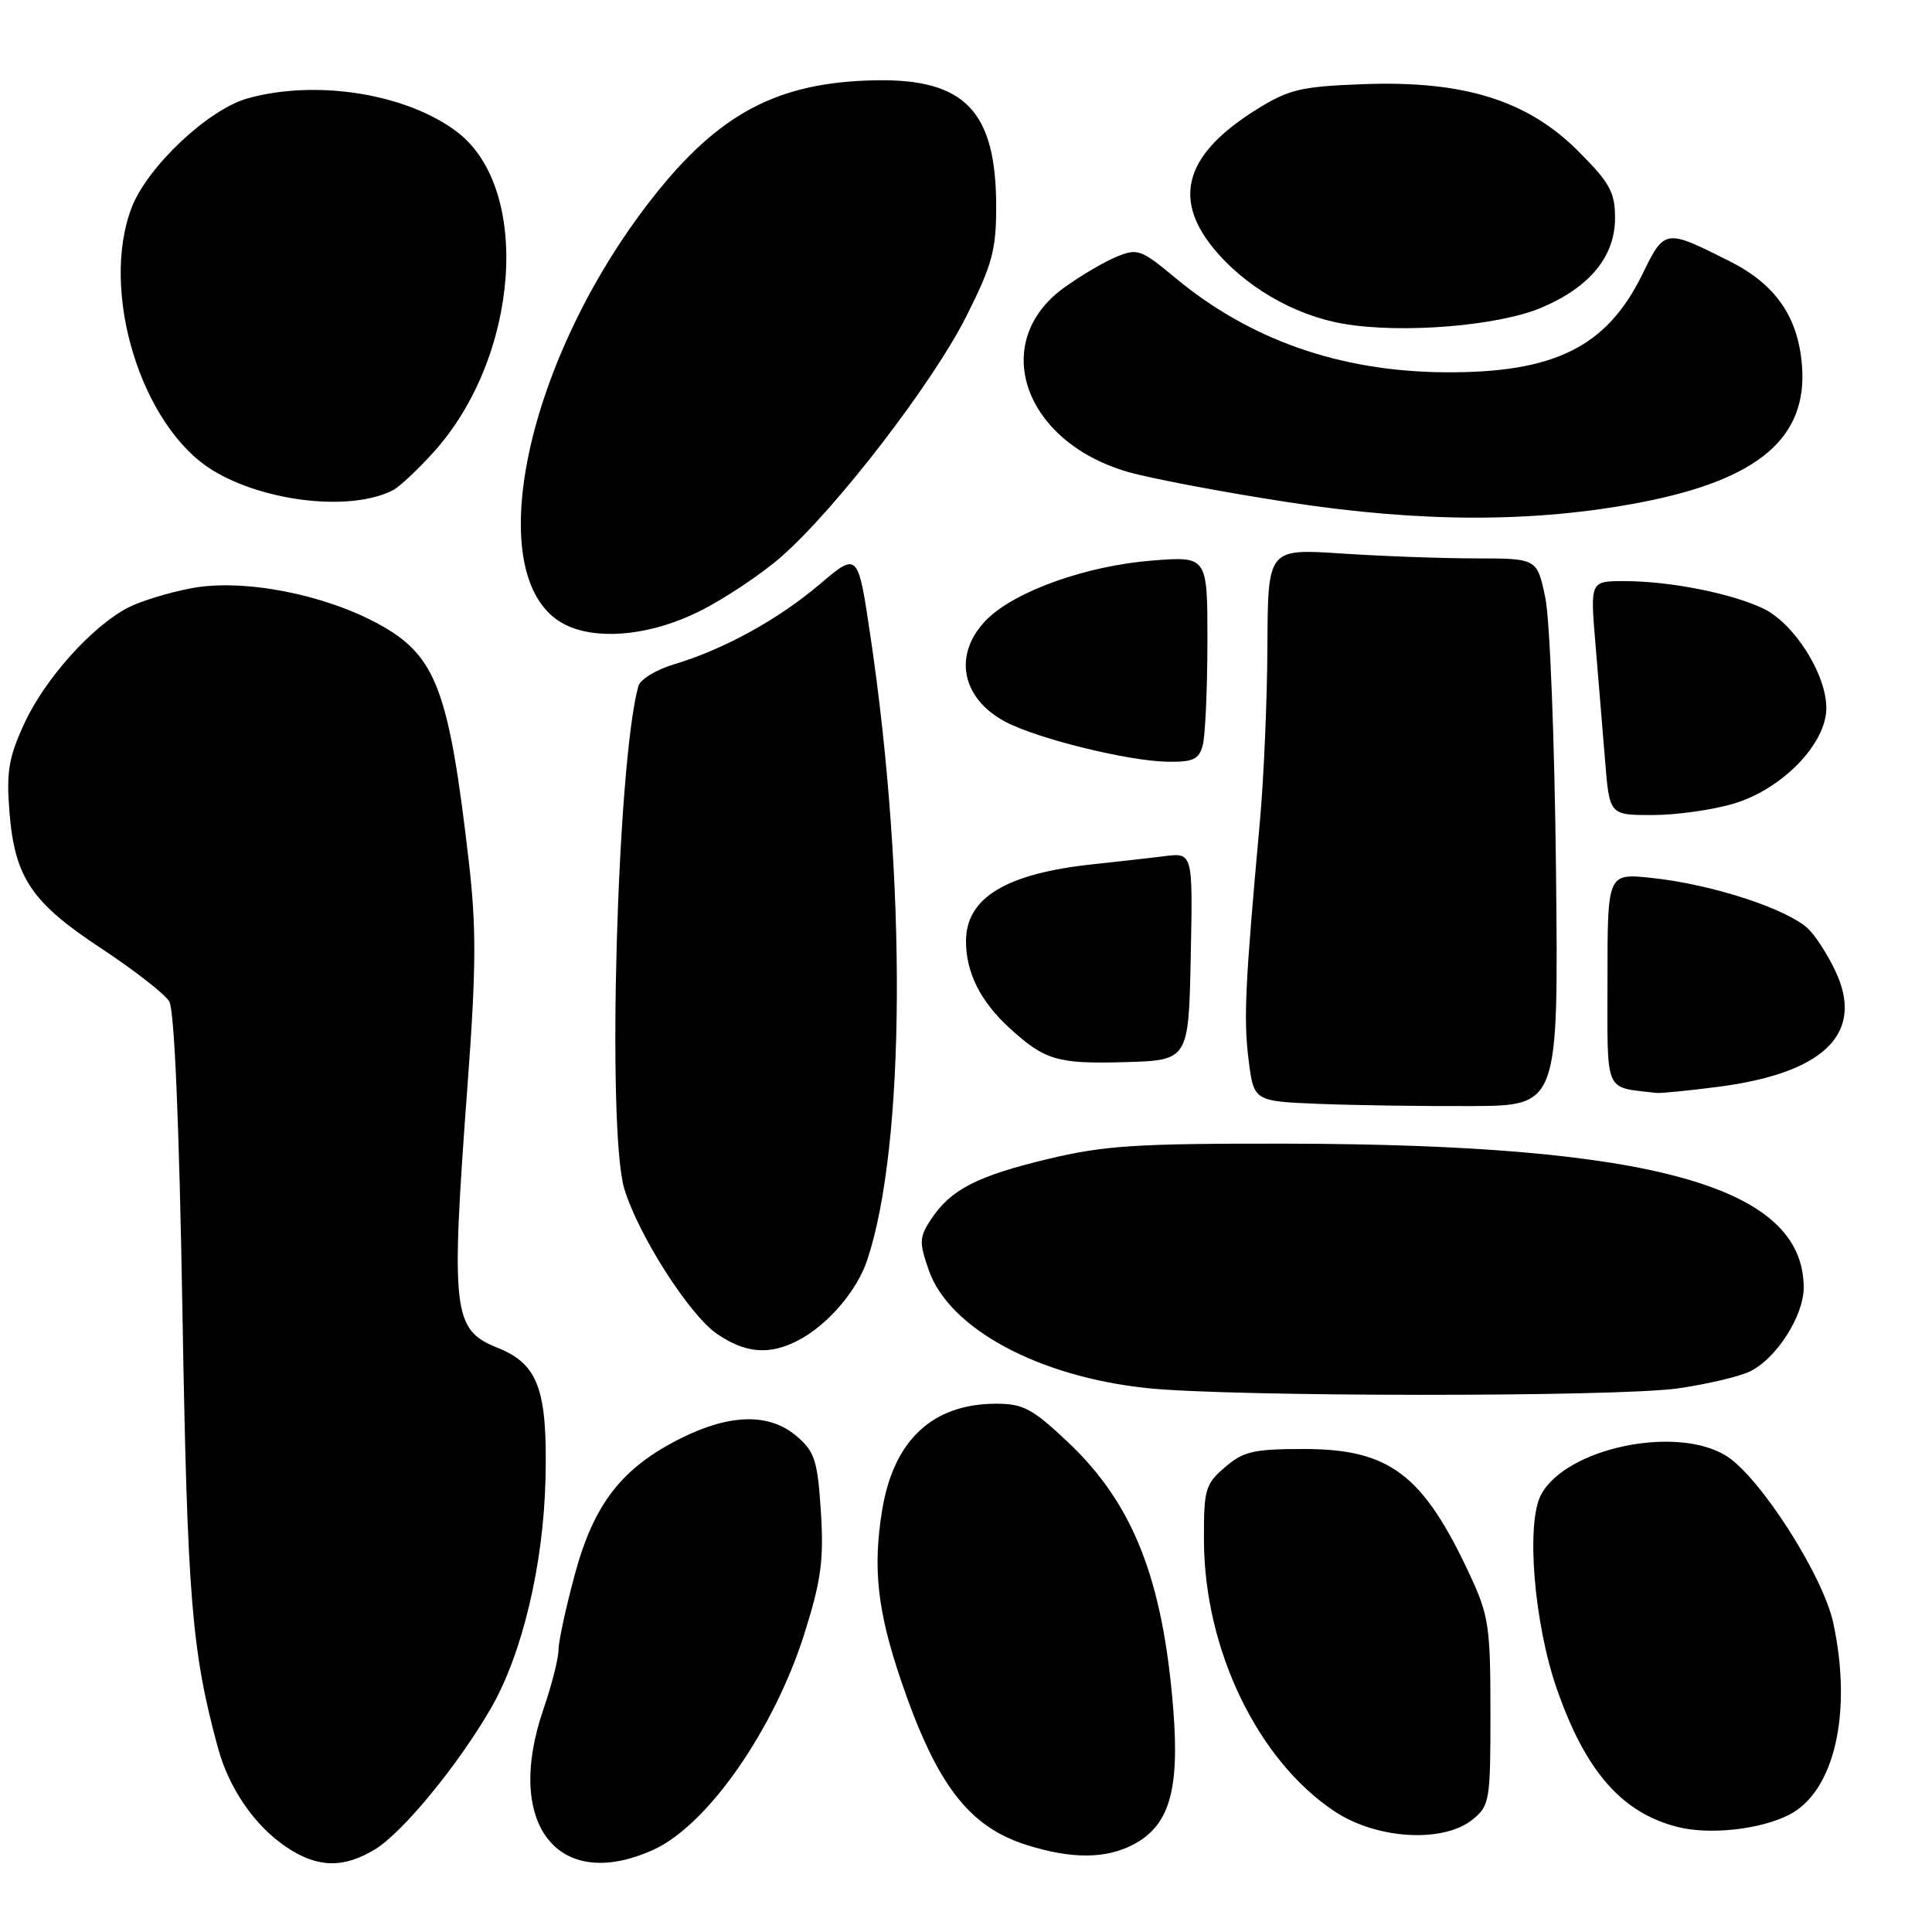 <?xml version="1.0" encoding="UTF-8" standalone="no"?>
<!DOCTYPE svg PUBLIC "-//W3C//DTD SVG 1.1//EN" "http://www.w3.org/Graphics/SVG/1.1/DTD/svg11.dtd" >
<svg xmlns="http://www.w3.org/2000/svg" xmlns:xlink="http://www.w3.org/1999/xlink" version="1.1" viewBox="0 0 256 256">
 <g >
 <path fill="currentColor"
d=" M 49.70 245.04 C 53.37 242.80 60.70 233.89 65.05 226.35 C 69.19 219.19 72.01 207.37 72.28 196.00 C 72.56 184.14 71.32 180.74 65.93 178.59 C 59.97 176.20 59.71 173.93 61.96 143.67 C 63.10 128.32 63.13 122.86 62.12 114.17 C 59.48 91.28 57.78 86.83 50.11 82.66 C 42.85 78.71 32.23 76.67 25.43 77.93 C 22.47 78.48 18.67 79.64 16.97 80.51 C 12.19 82.99 5.94 89.96 3.22 95.87 C 1.15 100.37 0.83 102.26 1.25 107.57 C 1.95 116.30 4.17 119.59 13.46 125.70 C 17.80 128.56 21.84 131.71 22.43 132.70 C 23.11 133.84 23.74 148.81 24.17 173.50 C 24.82 211.77 25.38 218.73 28.88 231.60 C 30.34 236.98 33.74 241.91 37.92 244.73 C 42.05 247.51 45.50 247.60 49.70 245.04 Z  M 86.58 245.10 C 93.79 241.83 102.65 229.09 106.67 216.21 C 108.82 209.34 109.17 206.62 108.77 200.28 C 108.33 193.53 107.96 192.36 105.58 190.32 C 101.99 187.23 96.77 187.31 90.26 190.56 C 82.42 194.46 78.69 199.25 76.16 208.65 C 74.97 213.04 74.00 217.55 74.00 218.66 C 74.00 219.78 73.10 223.30 72.00 226.50 C 66.77 241.71 73.93 250.85 86.58 245.10 Z  M 150.13 244.43 C 154.92 241.95 156.31 237.30 155.47 226.56 C 154.11 209.33 150.17 199.28 141.56 191.14 C 136.83 186.67 135.59 186.00 132.01 186.00 C 123.58 186.00 118.41 190.82 116.89 200.10 C 115.63 207.79 116.26 213.46 119.38 222.65 C 124.09 236.49 128.37 242.08 136.13 244.50 C 142.02 246.34 146.49 246.32 150.13 244.43 Z  M 195.14 241.09 C 197.39 239.26 197.50 238.60 197.49 226.84 C 197.49 215.45 197.27 214.04 194.70 208.54 C 188.54 195.36 184.11 192.01 172.81 192.00 C 166.11 192.00 164.75 192.31 162.31 194.42 C 159.70 196.66 159.50 197.35 159.53 204.17 C 159.59 218.62 166.68 233.29 176.86 240.03 C 182.45 243.73 191.25 244.24 195.14 241.09 Z  M 237.10 240.45 C 243.08 237.36 245.47 226.94 242.92 215.05 C 241.57 208.78 233.24 195.75 228.77 192.93 C 222.19 188.79 207.52 191.85 204.20 198.05 C 202.18 201.83 203.26 215.09 206.29 223.79 C 210.09 234.71 214.90 240.21 222.28 242.08 C 226.54 243.16 233.29 242.42 237.10 240.45 Z  M 222.40 183.96 C 226.19 183.41 230.45 182.41 231.86 181.73 C 235.36 180.05 239.00 174.37 239.00 170.60 C 238.98 157.20 218.98 151.63 170.50 151.54 C 150.55 151.51 146.35 151.78 138.83 153.58 C 129.40 155.85 125.94 157.64 123.33 161.62 C 121.81 163.95 121.78 164.62 123.07 168.31 C 125.76 176.03 137.54 182.40 151.96 183.93 C 162.99 185.10 214.35 185.13 222.40 183.96 Z  M 105.80 177.59 C 109.66 175.57 113.54 171.06 114.90 167.00 C 119.98 151.82 120.17 116.81 115.34 84.31 C 113.68 73.12 113.68 73.12 108.59 77.44 C 103.05 82.13 95.91 86.05 89.27 88.04 C 86.94 88.74 84.84 90.02 84.59 90.90 C 81.75 101.11 80.39 149.86 82.73 157.54 C 84.61 163.71 91.34 174.23 95.01 176.75 C 98.80 179.34 101.97 179.59 105.80 177.59 Z  M 206.18 115.50 C 206.00 98.42 205.37 82.14 204.77 79.25 C 203.68 74.00 203.68 74.00 195.59 73.99 C 191.14 73.99 183.11 73.70 177.75 73.34 C 168.00 72.70 168.00 72.70 167.94 85.60 C 167.91 92.69 167.46 103.22 166.93 109.00 C 164.98 130.47 164.77 134.99 165.44 140.39 C 166.13 145.92 166.13 145.92 174.82 146.27 C 179.59 146.46 188.68 146.59 195.00 146.56 C 206.50 146.50 206.50 146.50 206.18 115.50 Z  M 227.73 144.00 C 241.35 142.23 246.78 137.20 243.52 129.39 C 242.63 127.27 240.94 124.50 239.76 123.24 C 237.25 120.57 226.96 117.17 218.77 116.32 C 213.00 115.72 213.00 115.72 213.00 129.79 C 213.00 145.22 212.47 143.98 219.50 144.82 C 220.05 144.88 223.75 144.52 227.73 144.00 Z  M 157.78 126.73 C 158.06 112.97 158.06 112.97 154.28 113.45 C 152.20 113.71 148.03 114.18 145.00 114.50 C 133.34 115.72 128.00 118.93 128.00 124.72 C 128.00 128.84 129.89 132.64 133.66 136.12 C 138.41 140.49 140.07 140.99 149.00 140.74 C 157.50 140.50 157.50 140.50 157.78 126.73 Z  M 229.71 106.49 C 236.14 104.58 242.00 98.55 242.00 93.83 C 242.00 89.31 237.72 82.57 233.61 80.62 C 229.35 78.60 221.23 77.00 215.22 77.00 C 210.71 77.00 210.71 77.00 211.40 85.25 C 211.78 89.79 212.35 96.76 212.68 100.75 C 213.26 108.00 213.26 108.00 218.95 108.00 C 222.08 108.00 226.92 107.32 229.71 106.49 Z  M 159.37 98.75 C 159.70 97.51 159.98 91.37 159.99 85.11 C 160.00 73.71 160.00 73.71 152.75 74.27 C 144.03 74.94 134.54 78.31 130.76 82.08 C 126.23 86.62 127.32 92.54 133.28 95.67 C 137.53 97.90 149.44 100.83 154.63 100.93 C 158.11 100.99 158.86 100.64 159.37 98.75 Z  M 92.72 80.98 C 96.04 79.32 100.92 76.06 103.57 73.73 C 110.86 67.32 123.59 50.76 128.04 41.92 C 131.46 35.12 132.00 33.14 132.00 27.42 C 132.00 14.74 127.88 10.42 116.00 10.64 C 103.04 10.88 95.23 15.02 86.39 26.31 C 69.01 48.52 63.34 78.08 75.50 83.05 C 79.89 84.85 86.58 84.05 92.72 80.98 Z  M 217.45 66.56 C 233.02 63.55 239.54 58.00 238.77 48.41 C 238.25 41.96 235.27 37.67 229.16 34.60 C 220.61 30.30 220.57 30.31 217.61 36.37 C 212.90 45.98 205.95 49.43 191.46 49.33 C 177.57 49.23 165.61 45.04 155.70 36.79 C 151.19 33.04 150.72 32.87 147.91 34.04 C 146.26 34.72 143.15 36.56 140.99 38.12 C 131.05 45.32 135.60 58.50 149.41 62.52 C 152.46 63.40 162.05 65.22 170.72 66.55 C 188.45 69.27 203.39 69.27 217.45 66.56 Z  M 52.09 64.94 C 52.96 64.48 55.37 62.22 57.45 59.92 C 68.82 47.33 70.47 25.04 60.59 17.50 C 53.93 12.42 41.96 10.49 32.83 13.03 C 27.60 14.48 19.51 22.10 17.44 27.52 C 13.21 38.59 18.70 56.46 28.12 62.28 C 35.02 66.54 46.59 67.82 52.09 64.94 Z  M 204.27 40.76 C 210.67 38.04 214.00 33.98 214.00 28.88 C 214.00 25.46 213.32 24.23 209.11 20.01 C 202.39 13.29 193.94 10.66 180.67 11.15 C 172.36 11.46 170.81 11.83 166.51 14.50 C 157.19 20.30 155.33 26.12 160.68 32.76 C 164.82 37.90 171.45 41.78 178.00 42.90 C 185.76 44.24 198.55 43.19 204.27 40.76 Z "/>
</g>
</svg>